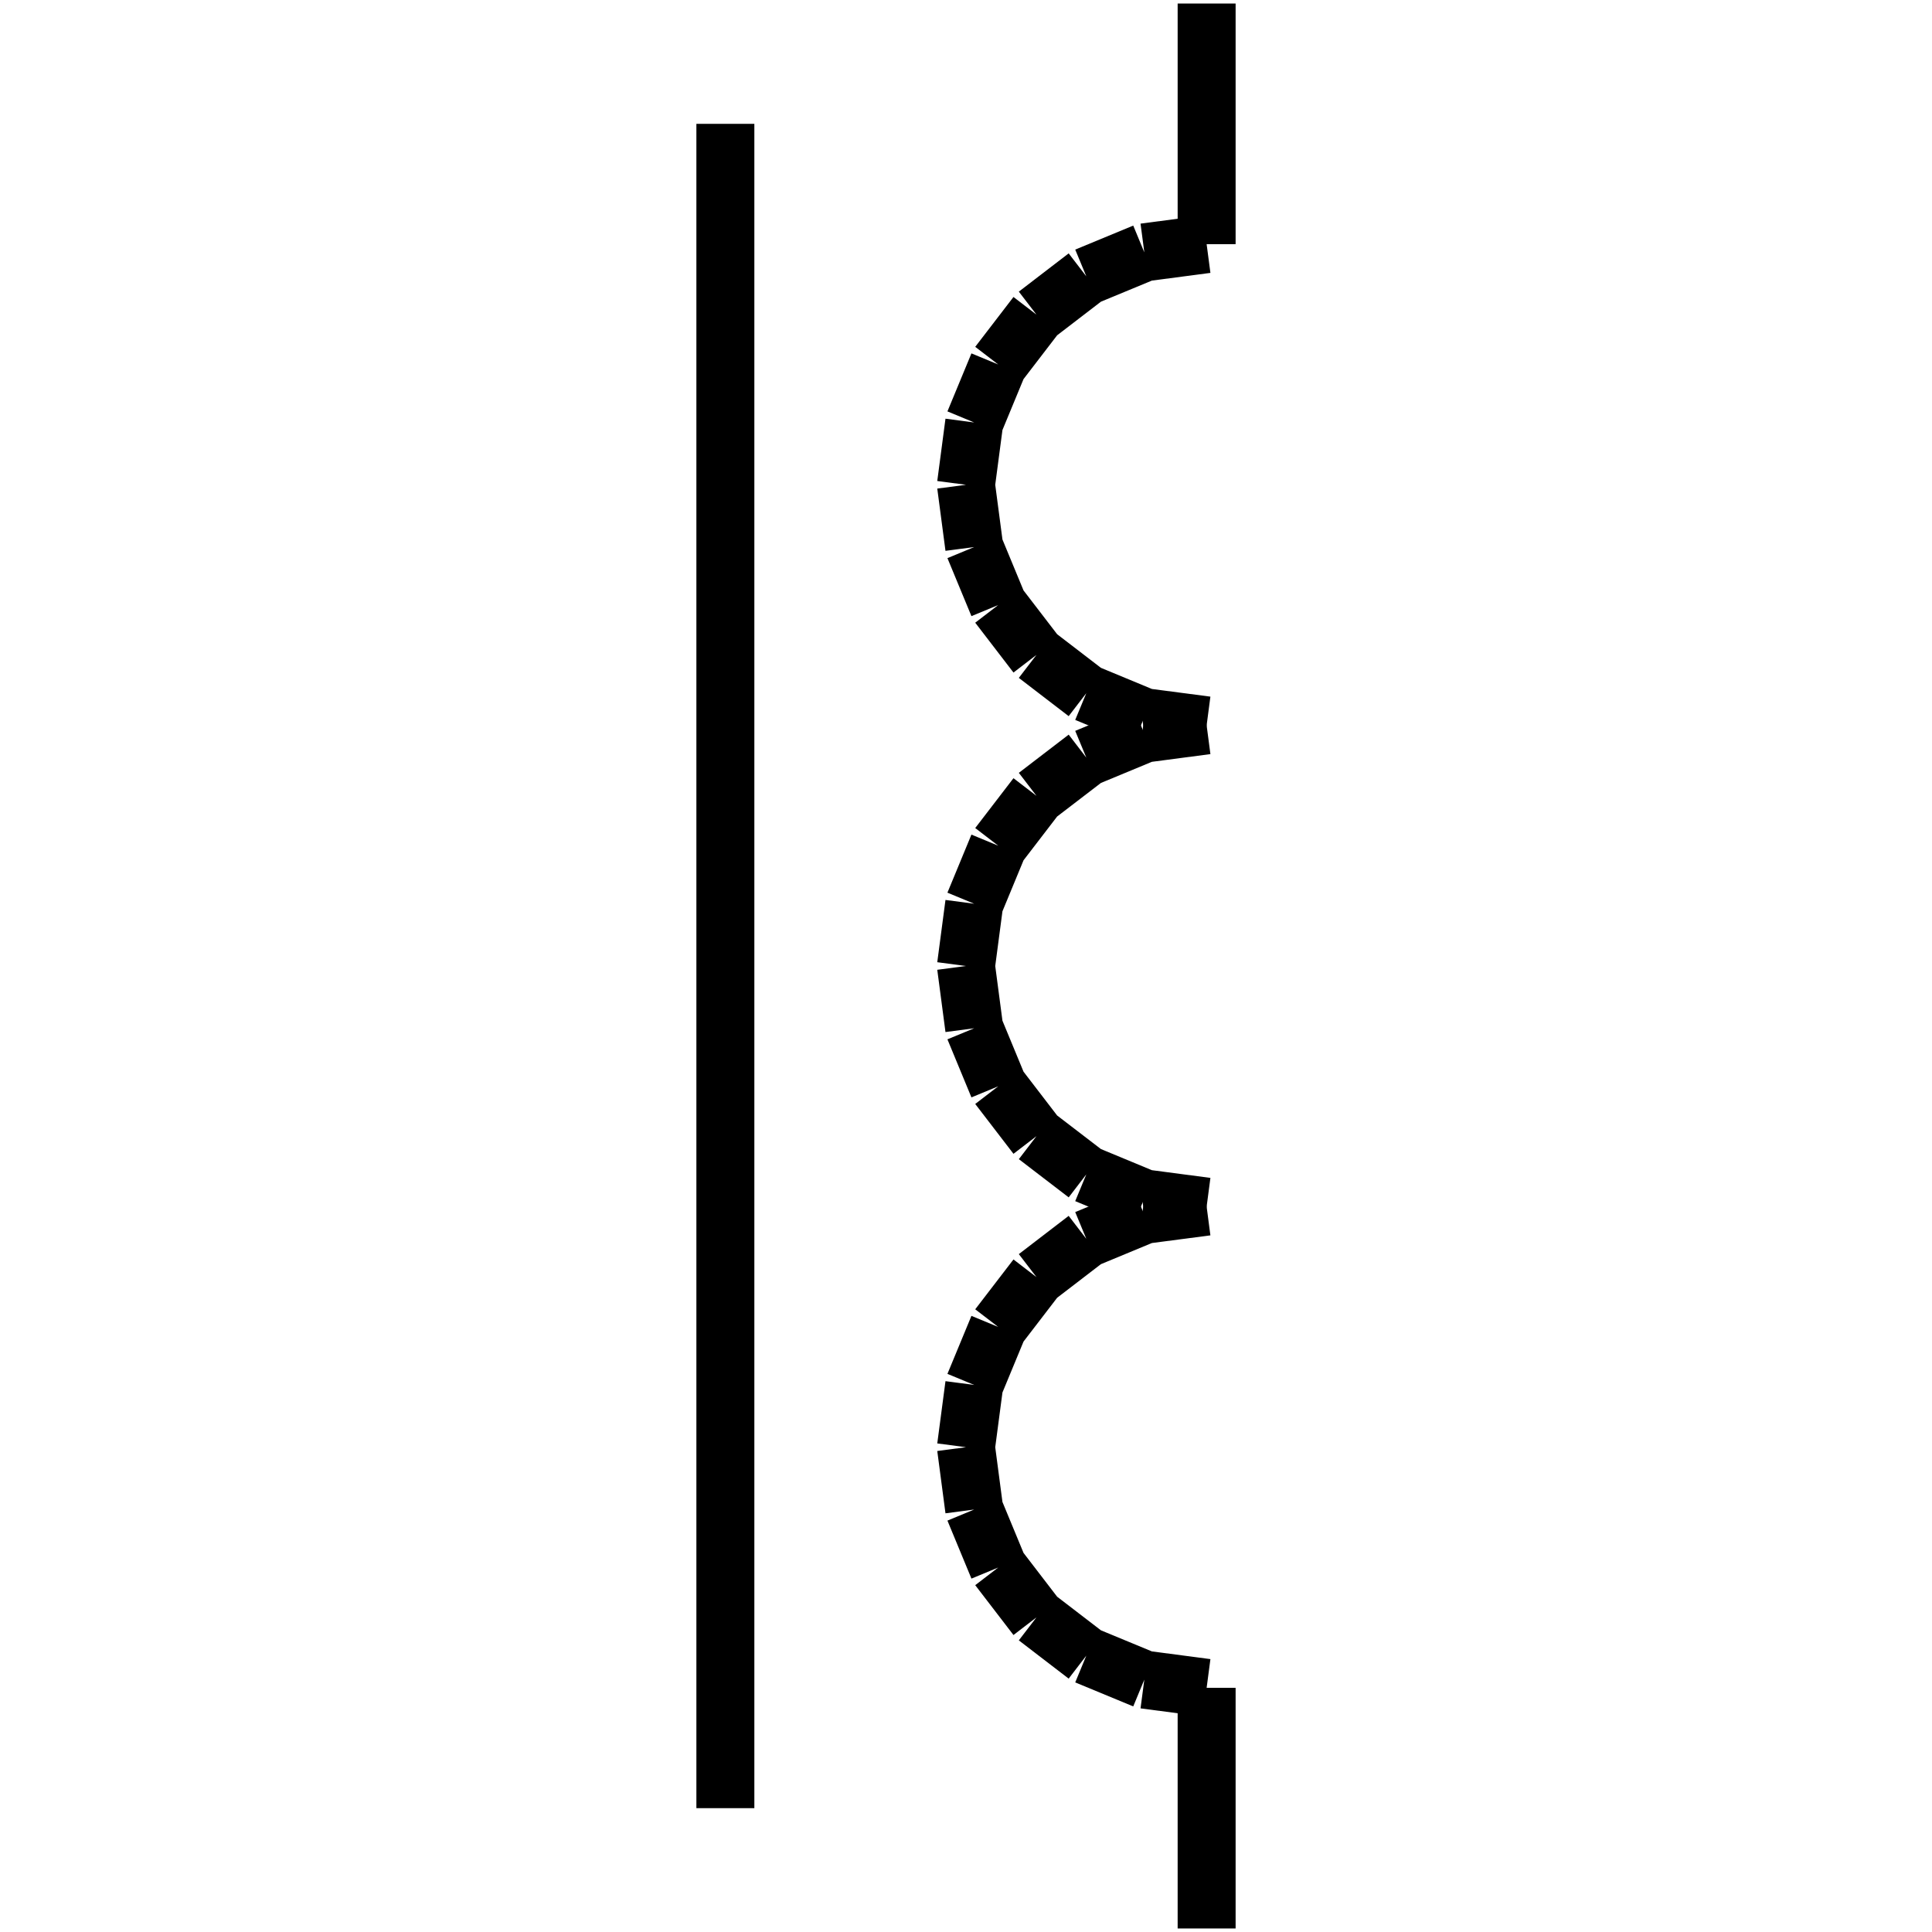 <?xml version="1.0" standalone="no"?><svg xmlns="http://www.w3.org/2000/svg" width="400.000" height="400.000" viewBox="0.0 0.0 400.000 400.000" version="1.1">
  <title>Produce by Acme CAD Converter</title>
  <desc>Produce by Acme CAD Converter</desc>
<g id="0" display="visible">
<g><path d="M249.82 249.82L236.92 251.51M236.92 251.51L224.91 256.49M224.91 256.49L214.59 264.41M214.59 264.41L206.67 274.73M206.67 274.73L201.7 286.74M201.7 286.74L200 299.63M200 299.63L201.7 312.53M201.7 312.53L206.67 324.54M206.67 324.54L214.59 334.86M214.59 334.86L224.91 342.78M224.91 342.78L236.92 347.75M236.92 347.75L249.82 349.45"
fill="none" stroke="black" stroke-width="12"/>
</g>
<g><path d="M249.82 150.18L236.92 151.88M236.92 151.88L224.91 156.86M224.91 156.86L214.59 164.77M214.59 164.77L206.67 175.09M206.67 175.09L201.7 187.11M201.7 187.11L200 200M200 200L201.7 212.89M201.7 212.89L206.67 224.91M206.67 224.91L214.59 235.23M214.59 235.23L224.91 243.14M224.91 243.14L236.92 248.12M236.92 248.12L249.82 249.82"
fill="none" stroke="black" stroke-width="12"/>
</g>
<g><path d="M249.82 50.55L236.92 52.25M236.92 52.25L224.91 57.22M224.91 57.22L214.59 65.14M214.59 65.14L206.67 75.46M206.67 75.46L201.7 87.47M201.7 87.47L200 100.37M200 100.37L201.7 113.26M201.7 113.26L206.67 125.27M206.67 125.27L214.59 135.59M214.59 135.59L224.91 143.51M224.91 143.51L236.92 148.49M236.92 148.49L249.82 150.18"
fill="none" stroke="black" stroke-width="12"/>
</g>
<g><path d="M249.82 349.45L249.82 399.27"
fill="none" stroke="black" stroke-width="12"/>
</g>
<g><path d="M249.82 50.55L249.82 0.73"
fill="none" stroke="black" stroke-width="12"/>
</g>
<g><path d="M150.18 374.36L150.18 25.64"
fill="none" stroke="black" stroke-width="12"/>
</g>
</g>
</svg>
